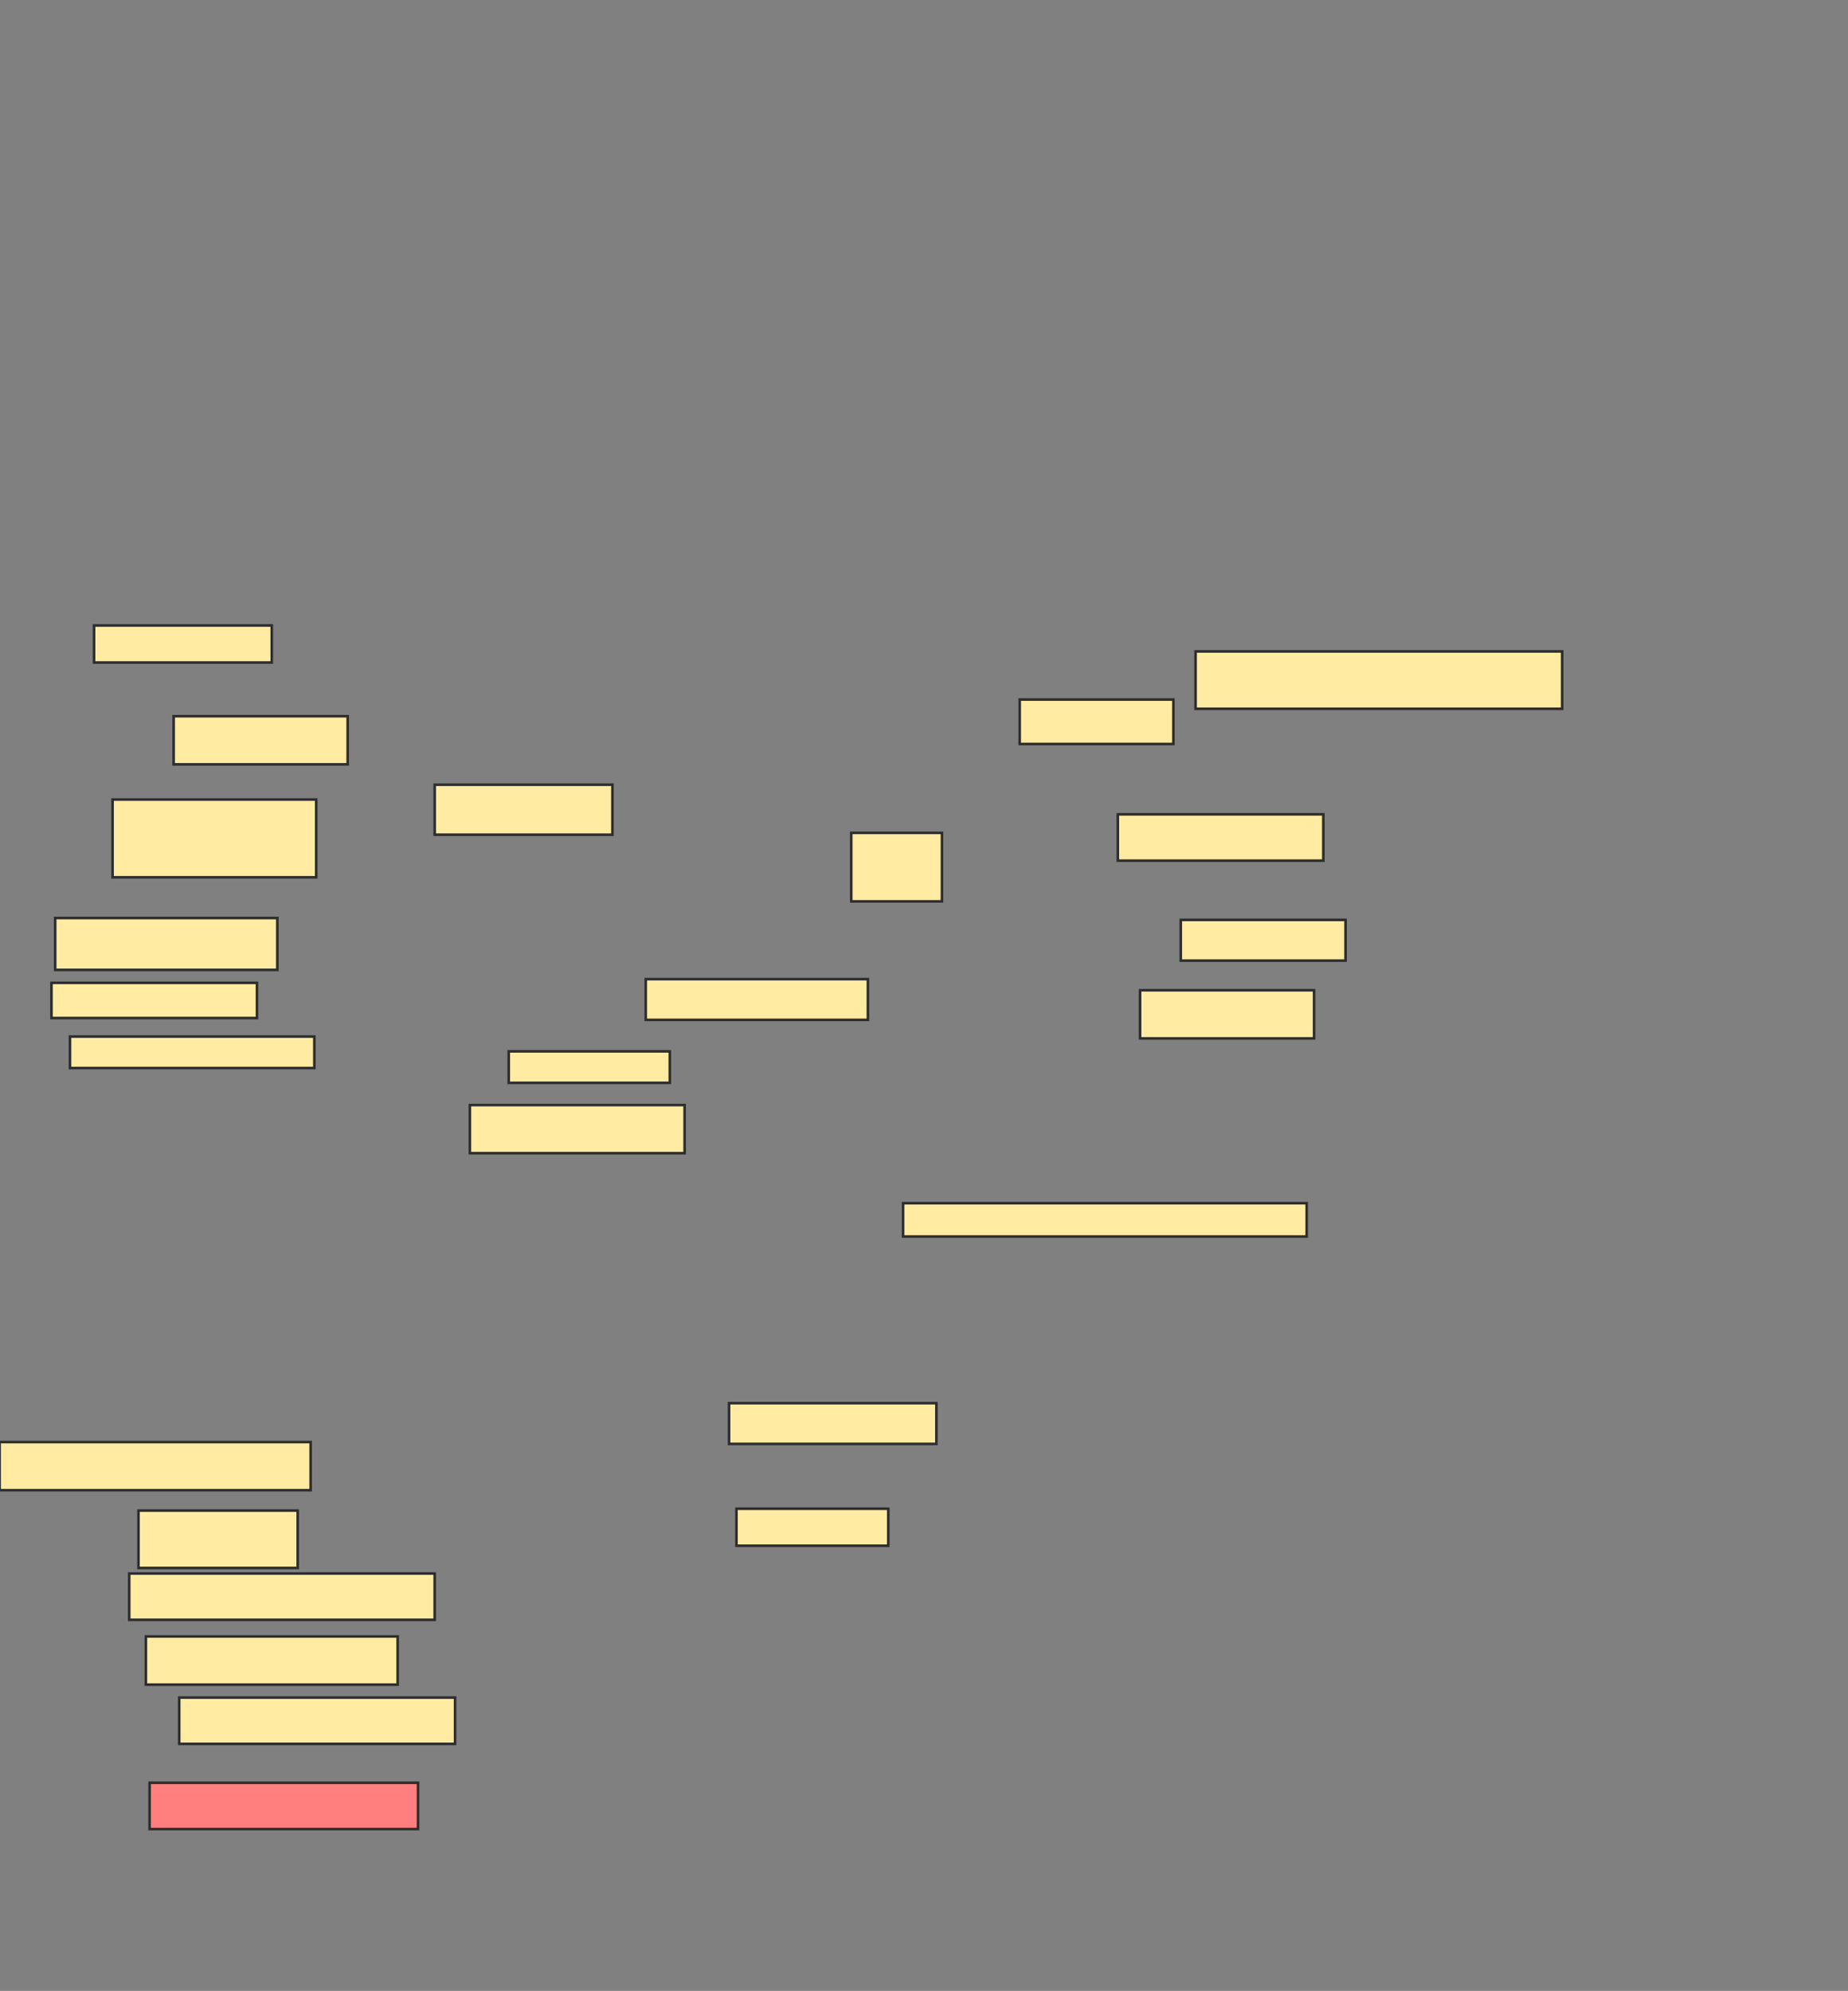 <svg height="768" width="713" xmlns="http://www.w3.org/2000/svg">
 <rect width="100%" height="100%" fill="#808080" stroke="none"/>
 <!-- Created with Image Occlusion Enhanced -->
 <g>
  <title>Labels</title>
 </g>
 <g>
  <title>Masks</title>
  <rect fill="#FFEBA2" height="14.286" id="c628f11fd408455abd2b63e4af349a65-ao-1" stroke="#2D2D2D" width="68.571" x="36.286" y="241.286"/>
  <rect fill="#FFEBA2" height="22.143" id="c628f11fd408455abd2b63e4af349a65-ao-2" stroke="#2D2D2D" width="141.429" x="461.286" y="251.286"/>
  <rect fill="#FFEBA2" height="17.857" id="c628f11fd408455abd2b63e4af349a65-ao-3" stroke="#2D2D2D" width="79.286" x="431.286" y="314.143"/>
  <rect fill="#FFEBA2" height="15.714" id="c628f11fd408455abd2b63e4af349a65-ao-4" stroke="#2D2D2D" width="63.571" x="455.571" y="354.857"/>
  <rect fill="#FFEBA2" height="18.571" id="c628f11fd408455abd2b63e4af349a65-ao-5" stroke="#2D2D2D" width="67.143" x="439.857" y="382"/>
  <rect fill="#FFEBA2" height="12.857" id="c628f11fd408455abd2b63e4af349a65-ao-7" stroke="#2D2D2D" width="155.714" x="348.429" y="464.143"/>
  <rect fill="#FFEBA2" height="15.714" id="c628f11fd408455abd2b63e4af349a65-ao-10" stroke="#2D2D2D" width="80" x="281.286" y="541.286"/>
  <rect fill="#FFEBA2" height="14.286" id="c628f11fd408455abd2b63e4af349a65-ao-12" stroke="#2D2D2D" width="58.571" x="284.143" y="582"/>
  <rect fill="#FFEBA2" height="18.571" id="c628f11fd408455abd2b63e4af349a65-ao-18" stroke="#2D2D2D" stroke-dasharray="null" stroke-linecap="null" stroke-linejoin="null" width="120" x="-0.143" y="556.286"/>
  <rect fill="#FFEBA2" height="22.143" id="c628f11fd408455abd2b63e4af349a65-ao-19" stroke="#2D2D2D" stroke-dasharray="null" stroke-linecap="null" stroke-linejoin="null" width="61.429" x="53.429" y="582.714"/>
  <rect fill="#FFEBA2" height="17.857" id="c628f11fd408455abd2b63e4af349a65-ao-20" stroke="#2D2D2D" stroke-dasharray="null" stroke-linecap="null" stroke-linejoin="null" width="117.857" x="49.857" y="607"/>
  <rect fill="#FFEBA2" height="18.571" id="c628f11fd408455abd2b63e4af349a65-ao-21" stroke="#2D2D2D" stroke-dasharray="null" stroke-linecap="null" stroke-linejoin="null" width="97.143" x="56.286" y="631.286"/>
  <rect fill="#FFEBA2" height="17.857" id="c628f11fd408455abd2b63e4af349a65-ao-22" stroke="#2D2D2D" stroke-dasharray="null" stroke-linecap="null" stroke-linejoin="null" width="106.429" x="69.143" y="654.857"/>
  <rect class="qshape" fill="#FF7E7E" height="17.857" id="c628f11fd408455abd2b63e4af349a65-ao-23" stroke="#2D2D2D" stroke-dasharray="null" stroke-linecap="null" stroke-linejoin="null" width="103.571" x="57.714" y="687.714"/>
  <rect fill="#FFEBA2" height="20" id="c628f11fd408455abd2b63e4af349a65-ao-24" stroke="#2D2D2D" stroke-dasharray="null" stroke-linecap="null" stroke-linejoin="null" width="85.714" x="21.286" y="354.143"/>
  <rect fill="#FFEBA2" height="13.571" id="c628f11fd408455abd2b63e4af349a65-ao-25" stroke="#2D2D2D" stroke-dasharray="null" stroke-linecap="null" stroke-linejoin="null" width="79.286" x="19.857" y="379.143"/>
  <rect fill="#FFEBA2" height="12.143" id="c628f11fd408455abd2b63e4af349a65-ao-26" stroke="#2D2D2D" stroke-dasharray="null" stroke-linecap="null" stroke-linejoin="null" width="94.286" x="27" y="399.857"/>
  <rect fill="#FFEBA2" height="12.143" id="c628f11fd408455abd2b63e4af349a65-ao-27" stroke="#2D2D2D" stroke-dasharray="null" stroke-linecap="null" stroke-linejoin="null" width="62.143" x="196.286" y="405.571"/>
  <rect fill="#FFEBA2" height="18.571" id="c628f11fd408455abd2b63e4af349a65-ao-28" stroke="#2D2D2D" stroke-dasharray="null" stroke-linecap="null" stroke-linejoin="null" width="82.857" x="181.286" y="426.286"/>
  <rect fill="#FFEBA2" height="15.714" id="c628f11fd408455abd2b63e4af349a65-ao-29" stroke="#2D2D2D" stroke-dasharray="null" stroke-linecap="null" stroke-linejoin="null" width="85.714" x="249.143" y="377.714"/>
  <rect fill="#FFEBA2" height="26.429" id="c628f11fd408455abd2b63e4af349a65-ao-31" stroke="#2D2D2D" stroke-dasharray="null" stroke-linecap="null" stroke-linejoin="null" width="35" x="328.429" y="321.286"/>
  <rect fill="#FFEBA2" height="17.143" id="c628f11fd408455abd2b63e4af349a65-ao-32" stroke="#2D2D2D" stroke-dasharray="null" stroke-linecap="null" stroke-linejoin="null" width="59.286" x="393.429" y="269.857"/>
  <rect fill="#FFEBA2" height="19.286" id="c628f11fd408455abd2b63e4af349a65-ao-33" stroke="#2D2D2D" stroke-dasharray="null" stroke-linecap="null" stroke-linejoin="null" width="68.571" x="167.714" y="302.714"/>
  <rect fill="#FFEBA2" height="18.571" id="c628f11fd408455abd2b63e4af349a65-ao-34" stroke="#2D2D2D" stroke-dasharray="null" stroke-linecap="null" stroke-linejoin="null" width="67.143" x="67" y="276.286"/>
  <rect fill="#FFEBA2" height="30" id="c628f11fd408455abd2b63e4af349a65-ao-35" stroke="#2D2D2D" stroke-dasharray="null" stroke-linecap="null" stroke-linejoin="null" width="78.571" x="43.429" y="308.429"/>
  <line fill="#FFEBA2" id="c628f11fd408455abd2b63e4af349a65-ao-36" stroke="#2D2D2D" stroke-dasharray="null" stroke-linecap="null" stroke-linejoin="null" stroke-width="null" x1="284.143" x2="273.429" y1="375.571" y2="369.857"/>
  <line fill="#FFEBA2" id="c628f11fd408455abd2b63e4af349a65-ao-37" stroke="#2D2D2D" stroke-dasharray="null" stroke-linecap="null" stroke-linejoin="null" stroke-width="null" x1="314.857" x2="303.429" y1="368.429" y2="368.429"/>
  <line fill="#FFEBA2" id="c628f11fd408455abd2b63e4af349a65-ao-38" stroke="#2D2D2D" stroke-dasharray="null" stroke-linecap="null" stroke-linejoin="null" stroke-width="null" x1="284.857" x2="324.143" y1="312" y2="314.143"/>
 </g>
</svg>
